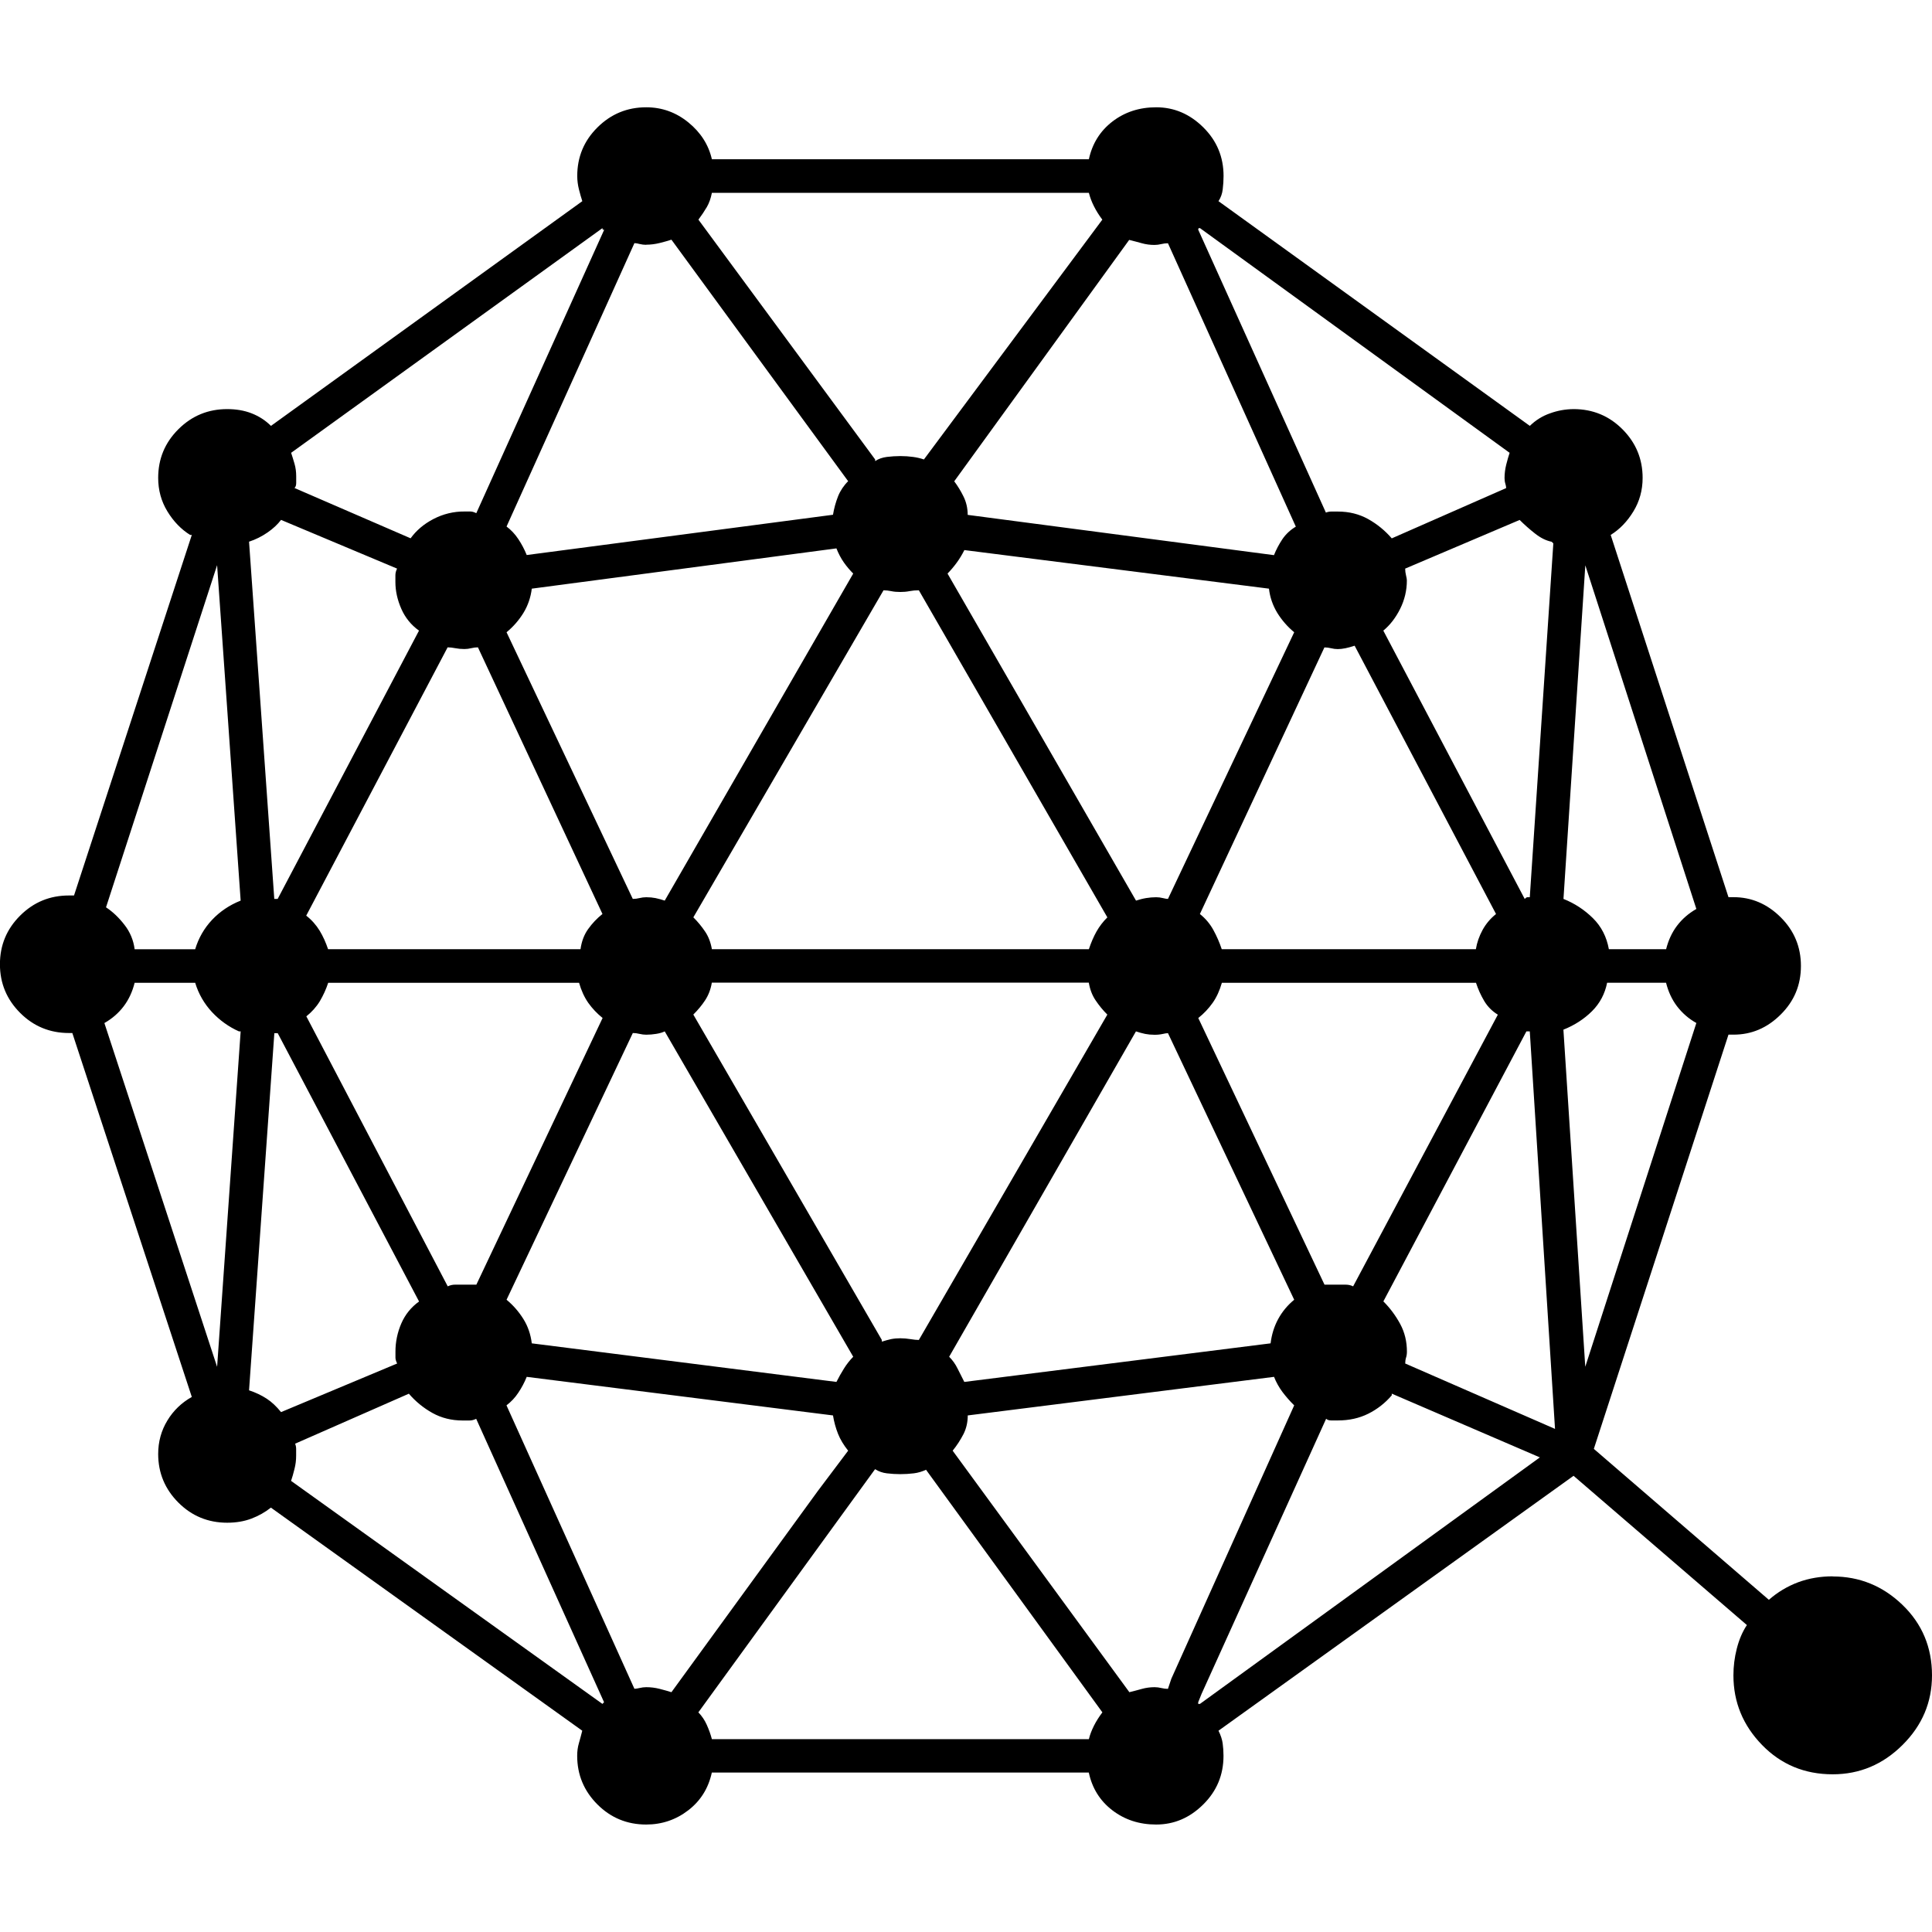 <svg version="1.1" xmlns="http://www.w3.org/2000/svg" viewBox="0 0 32 32">
<title>qtum</title>
<path d="M30.355 26.111c0.446 0 0.832 0.158 1.157 0.472s0.488 0.703 0.488 1.166c0 0.445-0.162 0.829-0.488 1.153s-0.711 0.486-1.157 0.486c-0.464 0-0.855-0.162-1.17-0.486s-0.474-0.708-0.474-1.153c0-0.148 0.018-0.296 0.056-0.444s0.093-0.278 0.167-0.389l-2.871-2.472-5.881 4.222c0.037 0.074 0.060 0.144 0.069 0.208s0.014 0.134 0.014 0.208c0 0.315-0.111 0.583-0.335 0.805s-0.483 0.333-0.781 0.333c-0.279 0-0.52-0.079-0.725-0.236s-0.335-0.366-0.39-0.625h-6.244c-0.056 0.259-0.186 0.468-0.39 0.625s-0.437 0.236-0.697 0.236c-0.316 0-0.586-0.111-0.808-0.333s-0.335-0.491-0.335-0.805c0-0.074 0.009-0.144 0.028-0.208s0.037-0.135 0.056-0.208l-5.157-3.695c-0.097 0.077-0.205 0.137-0.32 0.181-0.121 0.046-0.255 0.069-0.404 0.069-0.316 0-0.586-0.111-0.808-0.333s-0.335-0.491-0.335-0.805c0-0.204 0.051-0.389 0.153-0.556 0.098-0.163 0.238-0.297 0.404-0.389l-1.979-6.028h-0.056c-0.316 0-0.586-0.111-0.808-0.333s-0.335-0.49-0.335-0.806c0-0.315 0.111-0.583 0.335-0.806s0.492-0.333 0.808-0.333h0.084l1.951-5.972h-0.028c-0.149-0.093-0.274-0.222-0.376-0.389s-0.153-0.352-0.153-0.556c0-0.315 0.111-0.583 0.335-0.806s0.493-0.333 0.808-0.333c0.149 0 0.284 0.023 0.404 0.070s0.228 0.115 0.321 0.208l5.157-3.722c-0.018-0.055-0.037-0.12-0.056-0.195-0.018-0.072-0.028-0.147-0.028-0.222 0-0.315 0.111-0.583 0.335-0.805s0.492-0.333 0.808-0.333c0.26 0 0.493 0.084 0.697 0.25s0.335 0.37 0.39 0.611h6.244c0.056-0.259 0.186-0.468 0.39-0.625s0.446-0.236 0.725-0.236c0.297 0 0.557 0.111 0.781 0.333s0.335 0.491 0.335 0.805c0 0.074-0.005 0.148-0.014 0.222-0.008 0.069-0.031 0.136-0.070 0.195l5.157 3.722c0.094-0.093 0.209-0.165 0.335-0.208 0.125-0.046 0.257-0.069 0.39-0.070 0.316 0 0.586 0.111 0.808 0.333s0.335 0.491 0.335 0.806c0 0.204-0.051 0.389-0.153 0.556s-0.227 0.297-0.376 0.389l1.951 6h0.084c0.297 0 0.558 0.111 0.781 0.333s0.335 0.49 0.335 0.806-0.111 0.583-0.335 0.805c-0.223 0.222-0.483 0.333-0.781 0.333h-0.084l-2.23 6.861 2.899 2.5c0.143-0.126 0.308-0.225 0.488-0.292 0.177-0.065 0.367-0.097 0.571-0.097zM26.258 9.361l-0.362 5.528c0.186 0.074 0.348 0.181 0.488 0.319s0.227 0.31 0.264 0.514h0.948c0.037-0.148 0.097-0.278 0.181-0.389s0.191-0.204 0.32-0.278l-1.84-5.694zM25.728 9l-0.028-0.027c-0.093-0.018-0.186-0.065-0.279-0.139-0.088-0.069-0.171-0.143-0.251-0.222l-1.896 0.806c0 0.037 0.005 0.074 0.014 0.111s0.014 0.065 0.014 0.083c0.001 0.164-0.038 0.326-0.111 0.472-0.074 0.148-0.167 0.269-0.279 0.361l2.342 4.444c0.018-0.018 0.033-0.028 0.042-0.028h0.042l0.39-5.861zM19.345 14.889l2.091-4.417c-0.11-0.090-0.204-0.199-0.279-0.319-0.075-0.123-0.123-0.26-0.139-0.403l-5.045-0.639c-0.037 0.074-0.079 0.144-0.126 0.208s-0.098 0.125-0.153 0.181l3.122 5.417c0.056-0.018 0.112-0.033 0.167-0.042s0.111-0.014 0.167-0.014c0.037 0 0.075 0.005 0.111 0.014s0.065 0.014 0.084 0.014zM21.937 10.722l-2.063 4.417c0.091 0.072 0.167 0.162 0.223 0.264s0.102 0.208 0.139 0.319h4.209c0.018-0.111 0.056-0.218 0.111-0.319s0.132-0.192 0.223-0.264l-2.342-4.444c-0.056 0.018-0.107 0.033-0.153 0.042s-0.088 0.014-0.126 0.014c-0.038 0-0.075-0.005-0.111-0.014s-0.074-0.014-0.111-0.014zM18.341 15.194l-3.122-5.417c-0.056 0-0.107 0.005-0.153 0.014-0.051 0.010-0.102 0.014-0.153 0.014-0.056 0-0.107-0.004-0.153-0.014-0.041-0.009-0.083-0.013-0.126-0.014l-3.15 5.417c0.075 0.074 0.139 0.153 0.195 0.236s0.093 0.181 0.112 0.292h6.244c0.037-0.111 0.079-0.208 0.126-0.292 0.049-0.087 0.11-0.166 0.181-0.236zM11.010 14.917l3.122-5.417c-0.056-0.056-0.107-0.116-0.153-0.181-0.051-0.073-0.093-0.153-0.125-0.236l-5.046 0.667c-0.017 0.143-0.064 0.28-0.139 0.403-0.075 0.121-0.169 0.229-0.279 0.319l2.091 4.417c0.037 0 0.075-0.005 0.111-0.014s0.075-0.014 0.112-0.014c0.056 0 0.107 0.005 0.153 0.014 0.052 0.011 0.103 0.025 0.153 0.042zM9.979 15.139l-2.063-4.417c-0.037 0-0.074 0.005-0.111 0.014s-0.074 0.014-0.112 0.014c-0.056 0-0.107-0.005-0.153-0.014-0.042-0.009-0.084-0.013-0.126-0.014l-2.342 4.444c0.089 0.069 0.164 0.154 0.223 0.25 0.056 0.093 0.102 0.195 0.139 0.306h4.181c0.018-0.13 0.060-0.241 0.126-0.333 0.067-0.094 0.146-0.178 0.237-0.25zM5.436 16.278c-0.035 0.107-0.082 0.209-0.139 0.306-0.059 0.096-0.135 0.18-0.223 0.25l2.342 4.472c0.039-0.019 0.082-0.029 0.126-0.028h0.348l2.091-4.417c-0.090-0.072-0.17-0.156-0.237-0.25-0.065-0.093-0.116-0.204-0.153-0.333zM10.481 17.111l-2.091 4.417c0.11 0.090 0.204 0.199 0.279 0.319s0.121 0.255 0.139 0.403l5.046 0.639c0.037-0.074 0.079-0.148 0.125-0.222 0.044-0.071 0.095-0.136 0.153-0.195l-3.122-5.389c-0.037 0.018-0.084 0.032-0.14 0.041s-0.111 0.014-0.167 0.014c-0.037 0-0.075-0.005-0.112-0.014-0.036-0.009-0.074-0.014-0.111-0.014zM11.484 16.805l3.122 5.389v0.028c0.056-0.018 0.107-0.032 0.153-0.042 0.051-0.010 0.102-0.014 0.153-0.014 0.056 0 0.111 0.005 0.167 0.014s0.102 0.014 0.14 0.014l3.122-5.389c-0.073-0.072-0.138-0.152-0.195-0.237-0.056-0.083-0.093-0.18-0.112-0.292h-6.244c-0.018 0.111-0.056 0.208-0.111 0.292s-0.121 0.162-0.195 0.236zM19.345 17.112c-0.028 0.002-0.056 0.006-0.084 0.013-0.046 0.010-0.093 0.015-0.14 0.014-0.056 0-0.107-0.005-0.153-0.014-0.052-0.011-0.103-0.025-0.153-0.042l-3.094 5.389c0.056 0.056 0.102 0.12 0.139 0.195l0.112 0.222 5.073-0.639c0.018-0.148 0.060-0.282 0.126-0.403 0.067-0.123 0.157-0.231 0.265-0.319zM19.847 16.861l2.091 4.417h0.349c0.046 0 0.088 0.009 0.125 0.028l2.397-4.5c-0.091-0.055-0.168-0.131-0.223-0.222-0.058-0.097-0.104-0.199-0.139-0.306h-4.209c-0.037 0.13-0.088 0.241-0.153 0.333-0.067 0.094-0.146 0.178-0.237 0.25zM24.947 8.084c-0.001-0.024-0.006-0.047-0.013-0.070-0.010-0.031-0.014-0.064-0.014-0.097 0-0.075 0.010-0.149 0.028-0.222 0.019-0.074 0.037-0.139 0.056-0.195l-5.129-3.722c-0.018 0-0.028 0.005-0.028 0.014v0.014l2.114 4.684c0.028-0.011 0.058-0.017 0.088-0.017h0.111c0.186 0 0.353 0.042 0.502 0.125 0.148 0.083 0.28 0.191 0.39 0.319zM18.704 3.972l-2.899 4c0.056 0.074 0.107 0.157 0.153 0.25s0.070 0.195 0.070 0.306l5.073 0.667c0.037-0.093 0.084-0.181 0.139-0.264 0.058-0.085 0.134-0.156 0.223-0.208l-2.118-4.694c-0.037 0-0.075 0.005-0.112 0.014-0.036 0.009-0.074 0.014-0.111 0.014-0.071 0-0.141-0.009-0.209-0.028-0.065-0.018-0.135-0.037-0.209-0.055zM11.791 3.194c-0.018 0.093-0.046 0.171-0.084 0.236s-0.084 0.134-0.139 0.208l2.927 3.972v0.027c0.056-0.037 0.121-0.060 0.195-0.069s0.149-0.014 0.223-0.014 0.144 0.005 0.209 0.014c0.062 0.008 0.122 0.022 0.181 0.042l2.955-3.972c-0.053-0.070-0.1-0.144-0.139-0.222-0.036-0.071-0.064-0.145-0.084-0.222zM10.704 4.055c-0.037 0-0.075-0.005-0.112-0.014-0.027-0.008-0.055-0.013-0.084-0.014l-2.118 4.694c0.075 0.056 0.14 0.125 0.195 0.208s0.102 0.171 0.139 0.264l5.073-0.667c0.017-0.104 0.045-0.207 0.084-0.306 0.038-0.094 0.095-0.179 0.167-0.25l-2.927-4c-0.056 0.018-0.121 0.037-0.195 0.055-0.073 0.018-0.148 0.028-0.223 0.028zM9.979 3.778l-5.157 3.722c0.019 0.056 0.037 0.116 0.056 0.181s0.028 0.135 0.028 0.208v0.111c0 0.037-0.009 0.065-0.028 0.083l1.923 0.833c0.093-0.129 0.218-0.236 0.377-0.319s0.336-0.127 0.515-0.125h0.098c0.028 0 0.060 0.009 0.098 0.028l2.118-4.694c-0.018 0-0.028-0.005-0.028-0.014zM4.655 8.611c-0.056 0.074-0.13 0.144-0.223 0.208-0.094 0.065-0.197 0.117-0.307 0.153l0.418 5.917h0.056l2.341-4.444c-0.129-0.091-0.23-0.216-0.293-0.361-0.065-0.148-0.098-0.296-0.098-0.444v-0.111c0-0.037 0.009-0.074 0.028-0.111zM3.596 22.639l0.39-5.556h-0.028c-0.169-0.075-0.32-0.184-0.446-0.319-0.129-0.138-0.225-0.305-0.279-0.486h-1.003c-0.037 0.148-0.097 0.278-0.181 0.389s-0.19 0.204-0.32 0.278l1.867 5.694zM3.233 15.722c0.054-0.182 0.149-0.348 0.279-0.486s0.288-0.245 0.474-0.319l-0.39-5.556-1.84 5.667c0.112 0.074 0.214 0.171 0.307 0.292 0.091 0.116 0.149 0.256 0.167 0.403h1.004zM4.125 23.028c0.112 0.037 0.209 0.084 0.293 0.139s0.162 0.129 0.237 0.222l1.923-0.805c-0.018-0.037-0.028-0.069-0.028-0.097v-0.097c-0.001-0.162 0.033-0.323 0.098-0.472 0.063-0.145 0.164-0.27 0.293-0.361l-2.341-4.444h-0.056zM4.888 23.912c0.012 0.029 0.017 0.059 0.017 0.088v0.111c0 0.075-0.009 0.149-0.028 0.222-0.018 0.074-0.037 0.139-0.056 0.195l5.157 3.694 0.027-0.028-2.118-4.694c-0.037 0.018-0.074 0.028-0.112 0.028h-0.111c-0.186 0-0.353-0.042-0.502-0.125s-0.28-0.191-0.39-0.319zM10.508 27.972c0.028-0.002 0.056-0.006 0.084-0.013 0.037-0.009 0.075-0.014 0.111-0.014 0.075 0 0.149 0.009 0.223 0.028s0.139 0.037 0.195 0.055l2.425-3.333 0.502-0.667c-0.074-0.093-0.13-0.185-0.167-0.278-0.039-0.098-0.067-0.201-0.084-0.306l-5.073-0.639c-0.037 0.093-0.084 0.181-0.14 0.264-0.052 0.080-0.119 0.15-0.195 0.208zM15.338 24.344c-0.068 0.031-0.135 0.051-0.203 0.059-0.148 0.018-0.298 0.018-0.446 0-0.069-0.008-0.136-0.031-0.195-0.069l-2.927 4.028c0.059 0.060 0.106 0.131 0.14 0.208 0.037 0.083 0.065 0.162 0.084 0.236h6.244c0.018-0.074 0.047-0.148 0.084-0.222s0.084-0.148 0.14-0.222zM19.345 27.972l0.056-0.167 2.035-4.528c-0.071-0.069-0.136-0.144-0.195-0.222-0.057-0.077-0.104-0.161-0.139-0.25l-5.073 0.639c0 0.111-0.023 0.213-0.069 0.306-0.051 0.099-0.111 0.192-0.181 0.278l2.927 4c0.074-0.018 0.144-0.037 0.209-0.055s0.135-0.028 0.209-0.028c0.037 0 0.074 0.005 0.111 0.014s0.075 0.014 0.111 0.014zM19.875 28.222l5.63-4.083-2.453-1.056v0.028c-0.108 0.127-0.241 0.231-0.39 0.305s-0.316 0.111-0.502 0.111h-0.111c-0.037 0-0.065-0.009-0.084-0.028l-2.063 4.556-0.056 0.139v0.028zM23.275 22.584l2.481 1.083-0.418-6.584h-0.056l-2.369 4.472c0.111 0.111 0.204 0.236 0.279 0.375s0.111 0.292 0.111 0.458c0 0.037-0.005 0.069-0.014 0.097-0.010 0.031-0.014 0.064-0.014 0.097zM25.895 17.055l0.362 5.583 1.84-5.694c-0.125-0.069-0.234-0.164-0.321-0.278-0.084-0.111-0.144-0.241-0.181-0.389h-0.976c-0.037 0.185-0.121 0.343-0.251 0.472s-0.288 0.232-0.474 0.306z"></path>
</svg>
